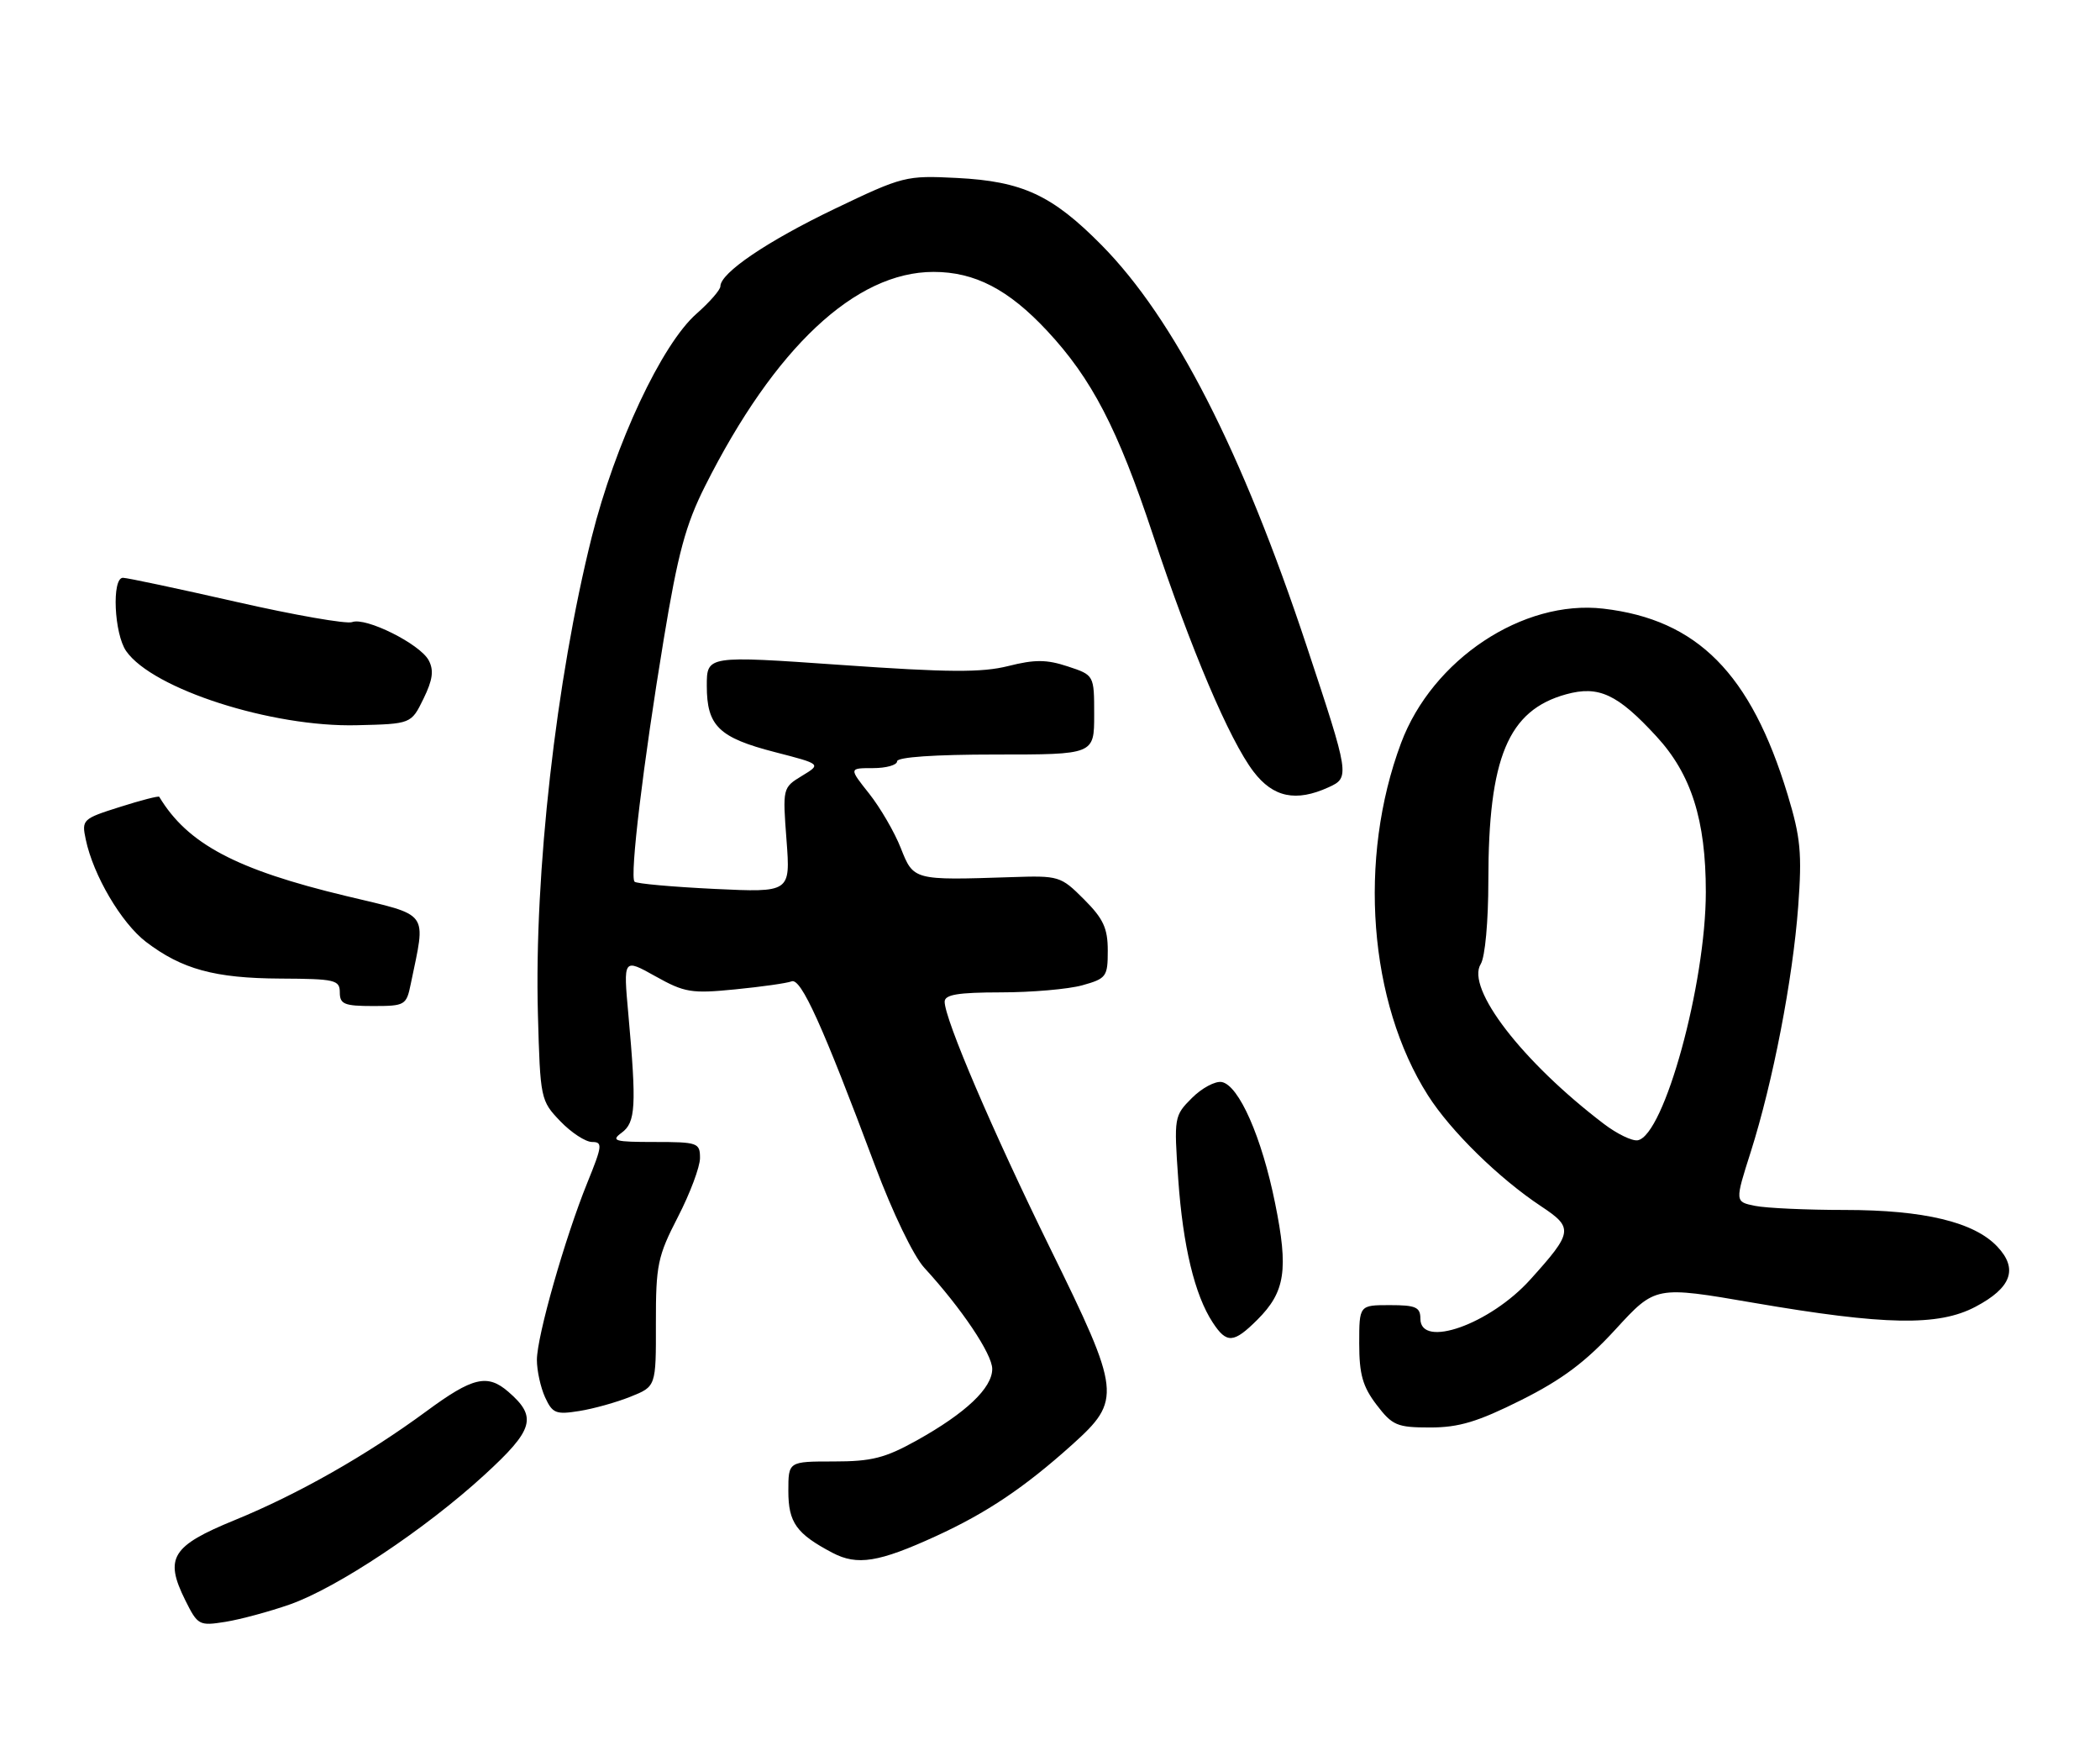 <?xml version="1.0" encoding="UTF-8" standalone="no"?>
<!DOCTYPE svg PUBLIC "-//W3C//DTD SVG 1.1//EN" "http://www.w3.org/Graphics/SVG/1.1/DTD/svg11.dtd" >
<svg xmlns="http://www.w3.org/2000/svg" xmlns:xlink="http://www.w3.org/1999/xlink" version="1.1" viewBox="0 0 309 256">
 <g >
 <path fill="currentColor"
d=" M 42.66 236.03 C 49.62 233.58 62.59 224.95 71.28 216.98 C 78.56 210.31 79.09 208.46 74.80 204.75 C 71.72 202.08 69.56 202.59 62.76 207.60 C 53.94 214.09 43.87 219.81 34.53 223.63 C 25.26 227.42 24.17 229.18 27.24 235.37 C 29.10 239.11 29.28 239.21 33.19 238.59 C 35.40 238.23 39.67 237.08 42.66 236.03 Z  M 137.73 225.98 C 145.21 222.55 150.75 218.83 157.77 212.52 C 165.07 205.95 164.95 204.85 154.55 183.69 C 146.05 166.39 139.00 149.92 139.00 147.37 C 139.00 146.32 140.92 146.00 147.25 145.99 C 151.79 145.99 157.19 145.52 159.25 144.95 C 162.80 143.96 163.00 143.68 163.00 139.85 C 163.00 136.55 162.35 135.15 159.50 132.30 C 156.07 128.87 155.83 128.80 148.75 129.04 C 134.41 129.51 134.42 129.52 132.54 124.75 C 131.62 122.41 129.52 118.81 127.89 116.75 C 124.91 113.00 124.91 113.00 128.45 113.00 C 130.40 113.00 132.00 112.55 132.00 112.00 C 132.00 111.38 137.50 111.00 146.50 111.00 C 161.00 111.00 161.00 111.00 161.00 105.16 C 161.00 99.32 161.00 99.32 157.12 98.04 C 154.01 97.01 152.26 97.00 148.37 97.98 C 144.48 98.96 139.54 98.93 123.75 97.82 C 104.00 96.44 104.00 96.44 104.00 100.89 C 104.00 106.80 105.77 108.52 114.04 110.65 C 120.86 112.41 120.86 112.41 118.00 114.14 C 115.16 115.87 115.15 115.93 115.73 123.59 C 116.31 131.30 116.31 131.30 105.11 130.77 C 98.94 130.47 93.66 130.00 93.37 129.71 C 92.64 128.97 94.63 112.41 97.67 94.00 C 99.75 81.40 100.89 77.19 103.75 71.50 C 113.99 51.14 125.87 40.00 137.36 40.00 C 143.43 40.00 148.39 42.57 154.07 48.66 C 160.64 55.70 164.46 63.05 169.64 78.66 C 175.26 95.59 180.91 108.88 184.45 113.52 C 187.34 117.31 190.69 118.01 195.49 115.82 C 198.64 114.39 198.59 114.10 192.25 95.00 C 182.73 66.32 172.80 46.91 162.10 36.07 C 154.82 28.70 150.45 26.67 140.80 26.18 C 133.30 25.80 132.86 25.91 122.80 30.73 C 112.88 35.49 106.00 40.15 106.00 42.12 C 106.00 42.64 104.42 44.45 102.49 46.15 C 97.38 50.63 90.51 65.28 87.07 79.00 C 81.82 99.99 78.59 128.56 79.15 149.19 C 79.49 161.66 79.55 161.93 82.44 164.94 C 84.05 166.62 86.16 168.00 87.12 168.00 C 88.70 168.00 88.63 168.55 86.43 173.97 C 83.13 182.10 79.00 196.60 79.00 200.06 C 79.00 201.63 79.54 204.09 80.20 205.55 C 81.29 207.92 81.79 208.13 85.22 207.58 C 87.32 207.25 90.72 206.30 92.78 205.47 C 96.53 203.97 96.53 203.97 96.51 194.66 C 96.50 186.10 96.76 184.83 99.75 179.03 C 101.54 175.56 103.00 171.66 103.00 170.36 C 103.00 168.12 102.67 168.00 96.31 168.00 C 90.43 168.00 89.84 167.84 91.47 166.64 C 93.54 165.13 93.67 162.71 92.46 149.24 C 91.71 140.98 91.71 140.98 96.42 143.61 C 100.73 146.02 101.73 146.19 108.17 145.55 C 112.04 145.17 115.78 144.64 116.48 144.37 C 117.86 143.84 121.01 150.79 128.76 171.50 C 131.34 178.39 134.42 184.78 136.00 186.50 C 141.49 192.48 146.00 199.20 146.00 201.39 C 146.00 204.20 142.11 207.88 134.92 211.89 C 130.23 214.50 128.27 215.00 122.67 215.00 C 116.00 215.00 116.00 215.00 116.00 219.35 C 116.00 223.99 117.18 225.64 122.50 228.44 C 126.14 230.35 129.31 229.84 137.73 225.98 Z  M 223.83 205.97 C 229.88 202.94 233.34 200.34 237.73 195.55 C 243.58 189.17 243.58 189.17 258.04 191.66 C 277.37 194.98 285.23 195.12 290.68 192.24 C 295.97 189.45 296.98 186.67 293.90 183.40 C 290.50 179.78 283.11 178.00 271.44 178.00 C 265.84 178.00 259.91 177.73 258.26 177.40 C 255.27 176.80 255.27 176.80 257.61 169.46 C 260.88 159.15 263.79 144.10 264.59 133.37 C 265.17 125.52 264.95 123.21 263.03 116.88 C 257.62 99.07 249.76 91.15 235.92 89.54 C 224.08 88.17 210.76 97.02 206.16 109.30 C 199.78 126.34 201.40 147.46 210.12 161.15 C 213.46 166.40 220.57 173.36 226.78 177.47 C 231.55 180.63 231.46 181.27 225.17 188.24 C 219.26 194.80 209.00 198.45 209.00 194.00 C 209.00 192.30 208.33 192.00 204.50 192.00 C 200.00 192.00 200.00 192.00 200.00 197.66 C 200.00 202.18 200.51 203.98 202.55 206.66 C 204.88 209.71 205.56 210.00 210.44 210.00 C 214.67 210.00 217.43 209.17 223.83 205.97 Z  M 185.03 194.13 C 189.12 190.04 189.61 186.80 187.62 177.00 C 185.66 167.28 182.29 159.65 179.77 159.18 C 178.82 159.01 176.85 160.06 175.38 161.53 C 172.77 164.14 172.73 164.36 173.37 173.48 C 174.06 183.31 175.79 190.51 178.44 194.55 C 180.50 197.70 181.52 197.63 185.03 194.13 Z  M 60.44 144.75 C 62.69 133.85 63.39 134.80 50.92 131.81 C 34.72 127.93 27.59 124.14 23.43 117.22 C 23.34 117.06 20.73 117.73 17.62 118.72 C 12.14 120.45 12.00 120.59 12.62 123.50 C 13.72 128.77 17.86 135.79 21.48 138.56 C 26.77 142.59 31.60 143.91 41.25 143.96 C 49.32 144.00 50.00 144.16 50.00 146.00 C 50.00 147.73 50.67 148.00 54.89 148.00 C 59.60 148.00 59.80 147.88 60.44 144.75 Z  M 62.31 102.80 C 63.68 100.00 63.86 98.61 63.08 97.14 C 61.79 94.73 53.81 90.75 51.81 91.52 C 51.00 91.83 43.33 90.49 34.76 88.54 C 26.19 86.59 18.69 85.00 18.09 85.00 C 16.42 85.00 16.79 93.25 18.57 95.79 C 22.47 101.37 40.00 107.00 52.50 106.69 C 60.50 106.50 60.50 106.50 62.31 102.80 Z  M 236.00 165.34 C 224.00 156.21 215.66 145.38 217.88 141.82 C 218.52 140.79 219.00 135.55 219.00 129.56 C 219.00 111.46 221.90 104.50 230.44 102.14 C 235.24 100.82 238.00 102.10 243.73 108.33 C 248.86 113.89 251.00 120.63 251.00 131.22 C 251.00 144.72 244.87 167.05 240.98 167.75 C 240.16 167.89 237.93 166.81 236.00 165.34 Z "/>
</g>
</svg>